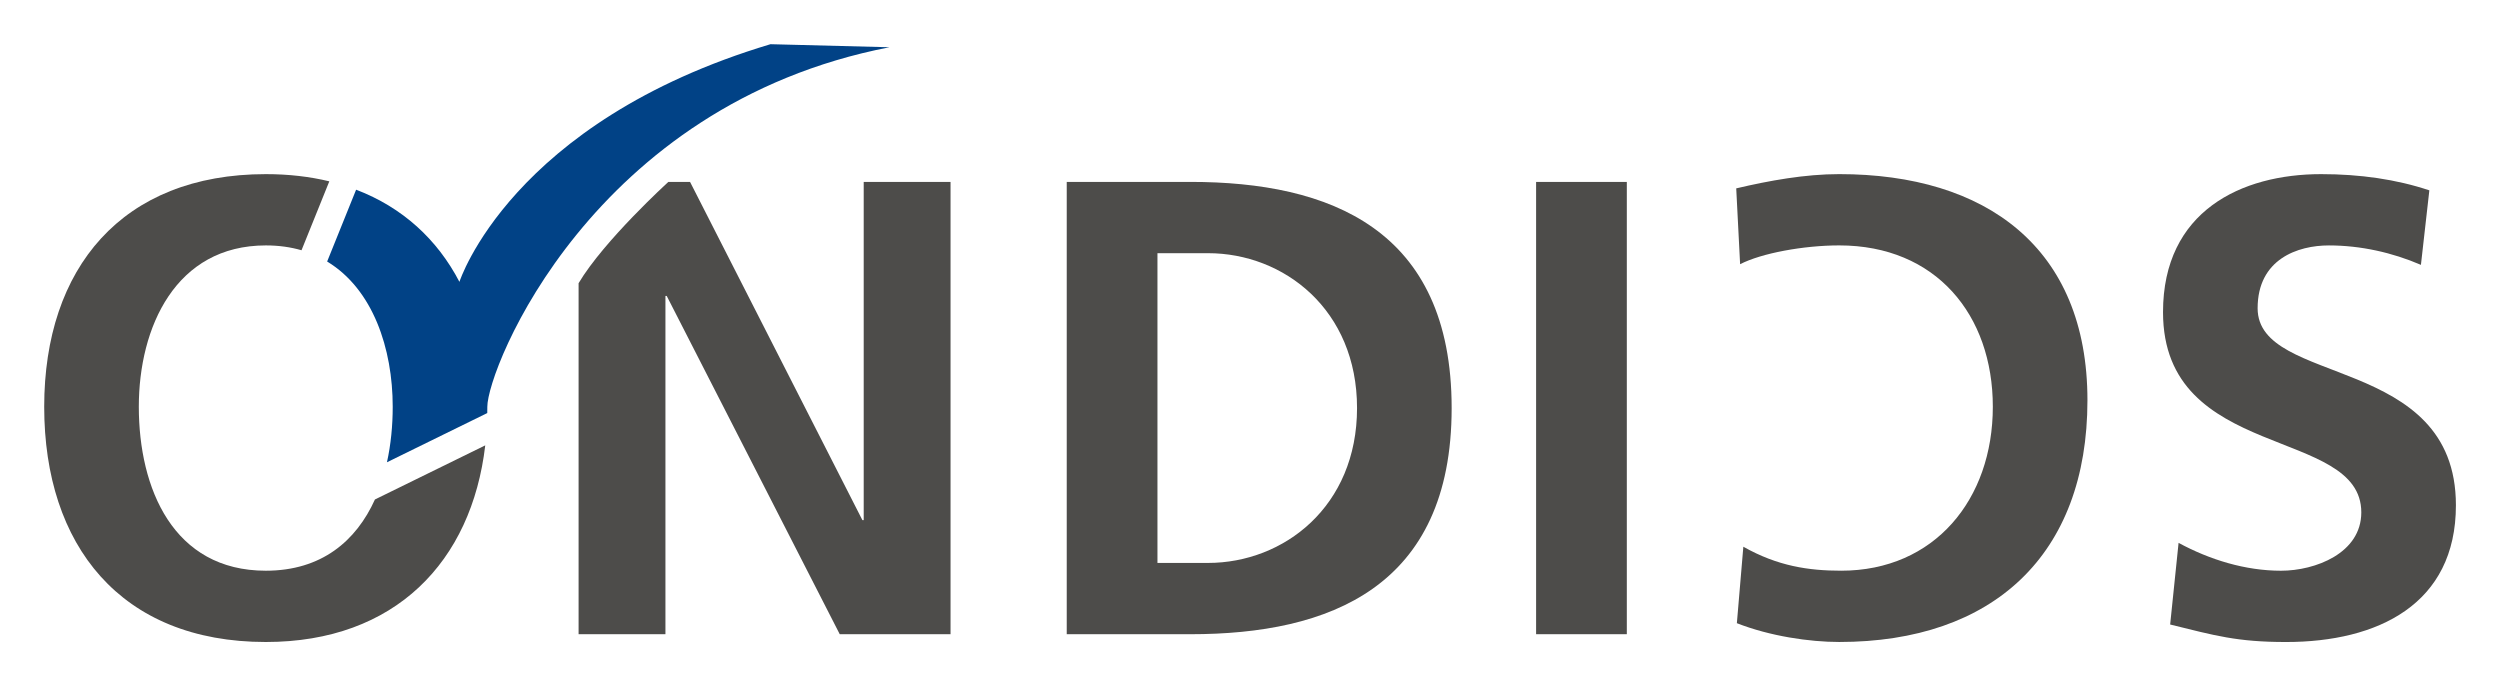 <?xml version="1.0" encoding="UTF-8" standalone="no"?>
<svg
   xmlns:dc="http://purl.org/dc/elements/1.1/"
   xmlns:cc="http://creativecommons.org/ns#"
   xmlns:rdf="http://www.w3.org/1999/02/22-rdf-syntax-ns#"
   xmlns:svg="http://www.w3.org/2000/svg"
   xmlns="http://www.w3.org/2000/svg"
   xmlns:sodipodi="http://sodipodi.sourceforge.net/DTD/sodipodi-0.dtd"
   xmlns:inkscape="http://www.inkscape.org/namespaces/inkscape"
   width="282.776"
   height="77.595"
   viewBox="0 0 226.221 62.076"
   id="svg3125"
   version="1.1"
   inkscape:version="0.48.1 "
   sodipodi:docname="mit_inkscape_svg_objekt_coloriert_ohne_claim.svg"
   inkscape:export-filename="V:\a Marketing\Corporate Design\Logos\png\logo_ohne_claim.png"
   inkscape:export-xdpi="599.66663"
   inkscape:export-ydpi="599.66663">
  <defs
     id="defs3261" />
  <sodipodi:namedview
     pagecolor="#ffffff"
     bordercolor="#666666"
     borderopacity="1"
     objecttolerance="10"
     gridtolerance="10"
     guidetolerance="10"
     inkscape:pageopacity="1"
     inkscape:pageshadow="2"
     inkscape:window-width="1154"
     inkscape:window-height="769"
     id="namedview3259"
     showgrid="false"
     inkscape:zoom="1.89"
     inkscape:cx="137.8085"
     inkscape:cy="-28.181822"
     inkscape:window-x="303"
     inkscape:window-y="26"
     inkscape:window-maximized="0"
     inkscape:current-layer="svg3125"
     inkscape:showpageshadow="true"
     showborder="true"
     fit-margin-top="5"
     fit-margin-left="5"
     fit-margin-right="5"
     fit-margin-bottom="5"
     units="px" />
  <g
     transform="matrix(0.972,0,0,0.972,29.603,4)"
     style="fill:#014286;fill-opacity:1;fill-rule:nonzero;stroke:none"
     id="g3127">
    <path
       inkscape:connector-curvature="0"
       d="M 5.568,38.92 C 5.935,37.259 6.104,35.506 6.104,33.757 6.104,28.332 4.266,22.81 0,20.232 c 0,0 2.697,-6.688 2.697,-6.688 4.316,1.646 7.561,4.63 9.617,8.579 C 12.316,22.126 17.073,7.251 41.273,0 41.275,0.007 52.351,0.282 52.352,0.283 24.643,5.65 14.911,30.208 14.911,33.757 c 0,0 -0.005,0.582 -0.005,0.582 0,0 -9.338,4.581 -9.338,4.581 z"
       id="path3129"
       style="fill:#014286;fill-opacity:1" />
  </g>
  <g
     transform="matrix(0.972,0,0,0.972,4,15.757)"
     style="fill:#4d4c4a;fill-opacity:1;fill-rule:nonzero;stroke:none"
     id="g3131">
    <path
       inkscape:connector-curvature="0"
       d="m 8.808,21.657 c 0,7.601 3.197,15.263 11.824,15.263 5.186,0 8.411,-2.771 10.157,-6.632 0,0 10.27,-5.038 10.27,-5.038 C 39.793,36.076 32.673,43.556 20.632,43.556 7.118,43.556 0,34.567 0,21.657 0,8.747 7.239,0 20.632,0 c 2.121,0 4.094,0.231 5.91,0.67 0,0 -2.588,6.417 -2.588,6.417 -1.008,-0.293 -2.114,-0.451 -3.322,-0.451 -8.386,0 -11.824,7.601 -11.824,15.021 z"
       id="path3133"
       style="fill:#4d4c4a;fill-opacity:1" />
  </g>
  <g
     transform="matrix(0.972,0,0,0.972,52.356,16.46)"
     style="fill:#4d4c4a;fill-opacity:1;fill-rule:nonzero;stroke:none"
     id="g3135">
    <path
       inkscape:connector-curvature="0"
       d="M 0,42.108 C 0,42.108 0,9.429 0,9.429 2.374,5.448 8.298,0.058 8.354,0 c 0,0 2.022,0 2.022,0 0,0 16.047,31.49 16.047,31.49 0,0 0.12,0 0.12,0 0,0 0,-31.49 0,-31.49 0,0 8.084,0 8.084,0 0,0 0,42.108 0,42.108 0,0 -10.315,0 -10.315,0 0,0 -16.107,-31.49 -16.107,-31.49 0,0 -0.12,0 -0.12,0 0,0 0,31.49 0,31.49 0,0 -8.084,0 -8.084,0 z"
       id="path3137"
       style="fill:#4d4c4a;fill-opacity:1" />
  </g>
  <g
     transform="matrix(0.972,0,0,0.972,96.527,16.46)"
     style="fill:#4d4c4a;fill-opacity:1;fill-rule:evenodd;stroke:none"
     id="g3139">
    <path
       inkscape:connector-curvature="0"
       d="m 0,42.108 c 0,0 11.522,0 11.522,0 12.91,0 24.312,-4.344 24.312,-21.054 C 35.834,4.343 24.432,0 11.522,0 11.522,0 0,0 0,0 0,0 0,42.108 0,42.108 z M 8.446,6.636 c 0,0 4.705,0 4.705,0 7.058,0 13.875,5.248 13.875,14.418 0,9.169 -6.817,14.418 -13.875,14.418 0,0 -4.705,0 -4.705,0 0,0 0,-28.836 0,-28.836 z"
       id="path3141"
       style="fill:#4d4c4a;fill-opacity:1" />
  </g>
  <g
     transform="matrix(0.972,0,0,0.972,138.999,16.46)"
     style="fill:#4d4c4a;fill-opacity:1;fill-rule:nonzero;stroke:none"
     id="g3143">
    <path
       inkscape:connector-curvature="0"
       d="m 0,42.108 c 0,0 8.446,0 8.446,0 0,0 0,-42.108 0,-42.108 C 8.446,0 0,0 0,0 0,0 0,42.108 0,42.108 z"
       id="path3145"
       style="fill:#4d4c4a;fill-opacity:1" />
  </g>
  <g
     transform="matrix(0.972,0,0,0.972,157.108,15.756)"
     style="fill:#4d4c4a;fill-opacity:1;fill-rule:nonzero;stroke:none"
     id="g3147">
    <path
       inkscape:connector-curvature="0"
       d="m 0.362,8.386 c 1.991,-1.025 5.912,-1.75 9.23,-1.75 8.988,0 14.297,6.455 14.297,15.021 0,8.627 -5.43,15.263 -14.116,15.263 -3.017,0 -5.912,-0.423 -9.11,-2.232 0,0 -0.603,7.118 -0.603,7.118 3.077,1.207 6.757,1.75 9.532,1.75 14.297,0 23.105,-8.084 23.105,-22.502 C 32.697,6.816 23.226,0 9.592,0 6.395,0 3.077,0.604 0,1.327 c 0,0 0.362,7.059 0.362,7.059 z"
       id="path3149"
       style="fill:#4d4c4a;fill-opacity:1" />
  </g>
  <g
     transform="matrix(0.972,0,0,0.972,195.728,15.757)"
     style="fill:#4d4c4a;fill-opacity:1;fill-rule:nonzero;stroke:none"
     id="g3151">
    <path
       inkscape:connector-curvature="0"
       d="M 24.794,1.509 C 21.717,0.482 18.339,0 14.719,0 7.299,0 0,3.438 0,12.85 c 0,13.936 18.459,10.617 18.459,18.641 0,3.801 -4.283,5.43 -7.48,5.43 -3.317,0 -6.636,-1.025 -9.531,-2.594 0,0 -0.784,7.601 -0.784,7.601 4.162,1.025 6.213,1.629 10.797,1.629 8.507,0 15.806,-3.499 15.806,-12.729 0,-14.116 -18.46,-11.04 -18.46,-18.34 0,-4.584 3.74,-5.851 6.637,-5.851 2.955,0 5.911,0.664 8.566,1.81 0,0 0.784,-6.938 0.784,-6.938 z"
       id="path3153"
       style="fill:#4d4c4a;fill-opacity:1" />
  </g>
</svg>
